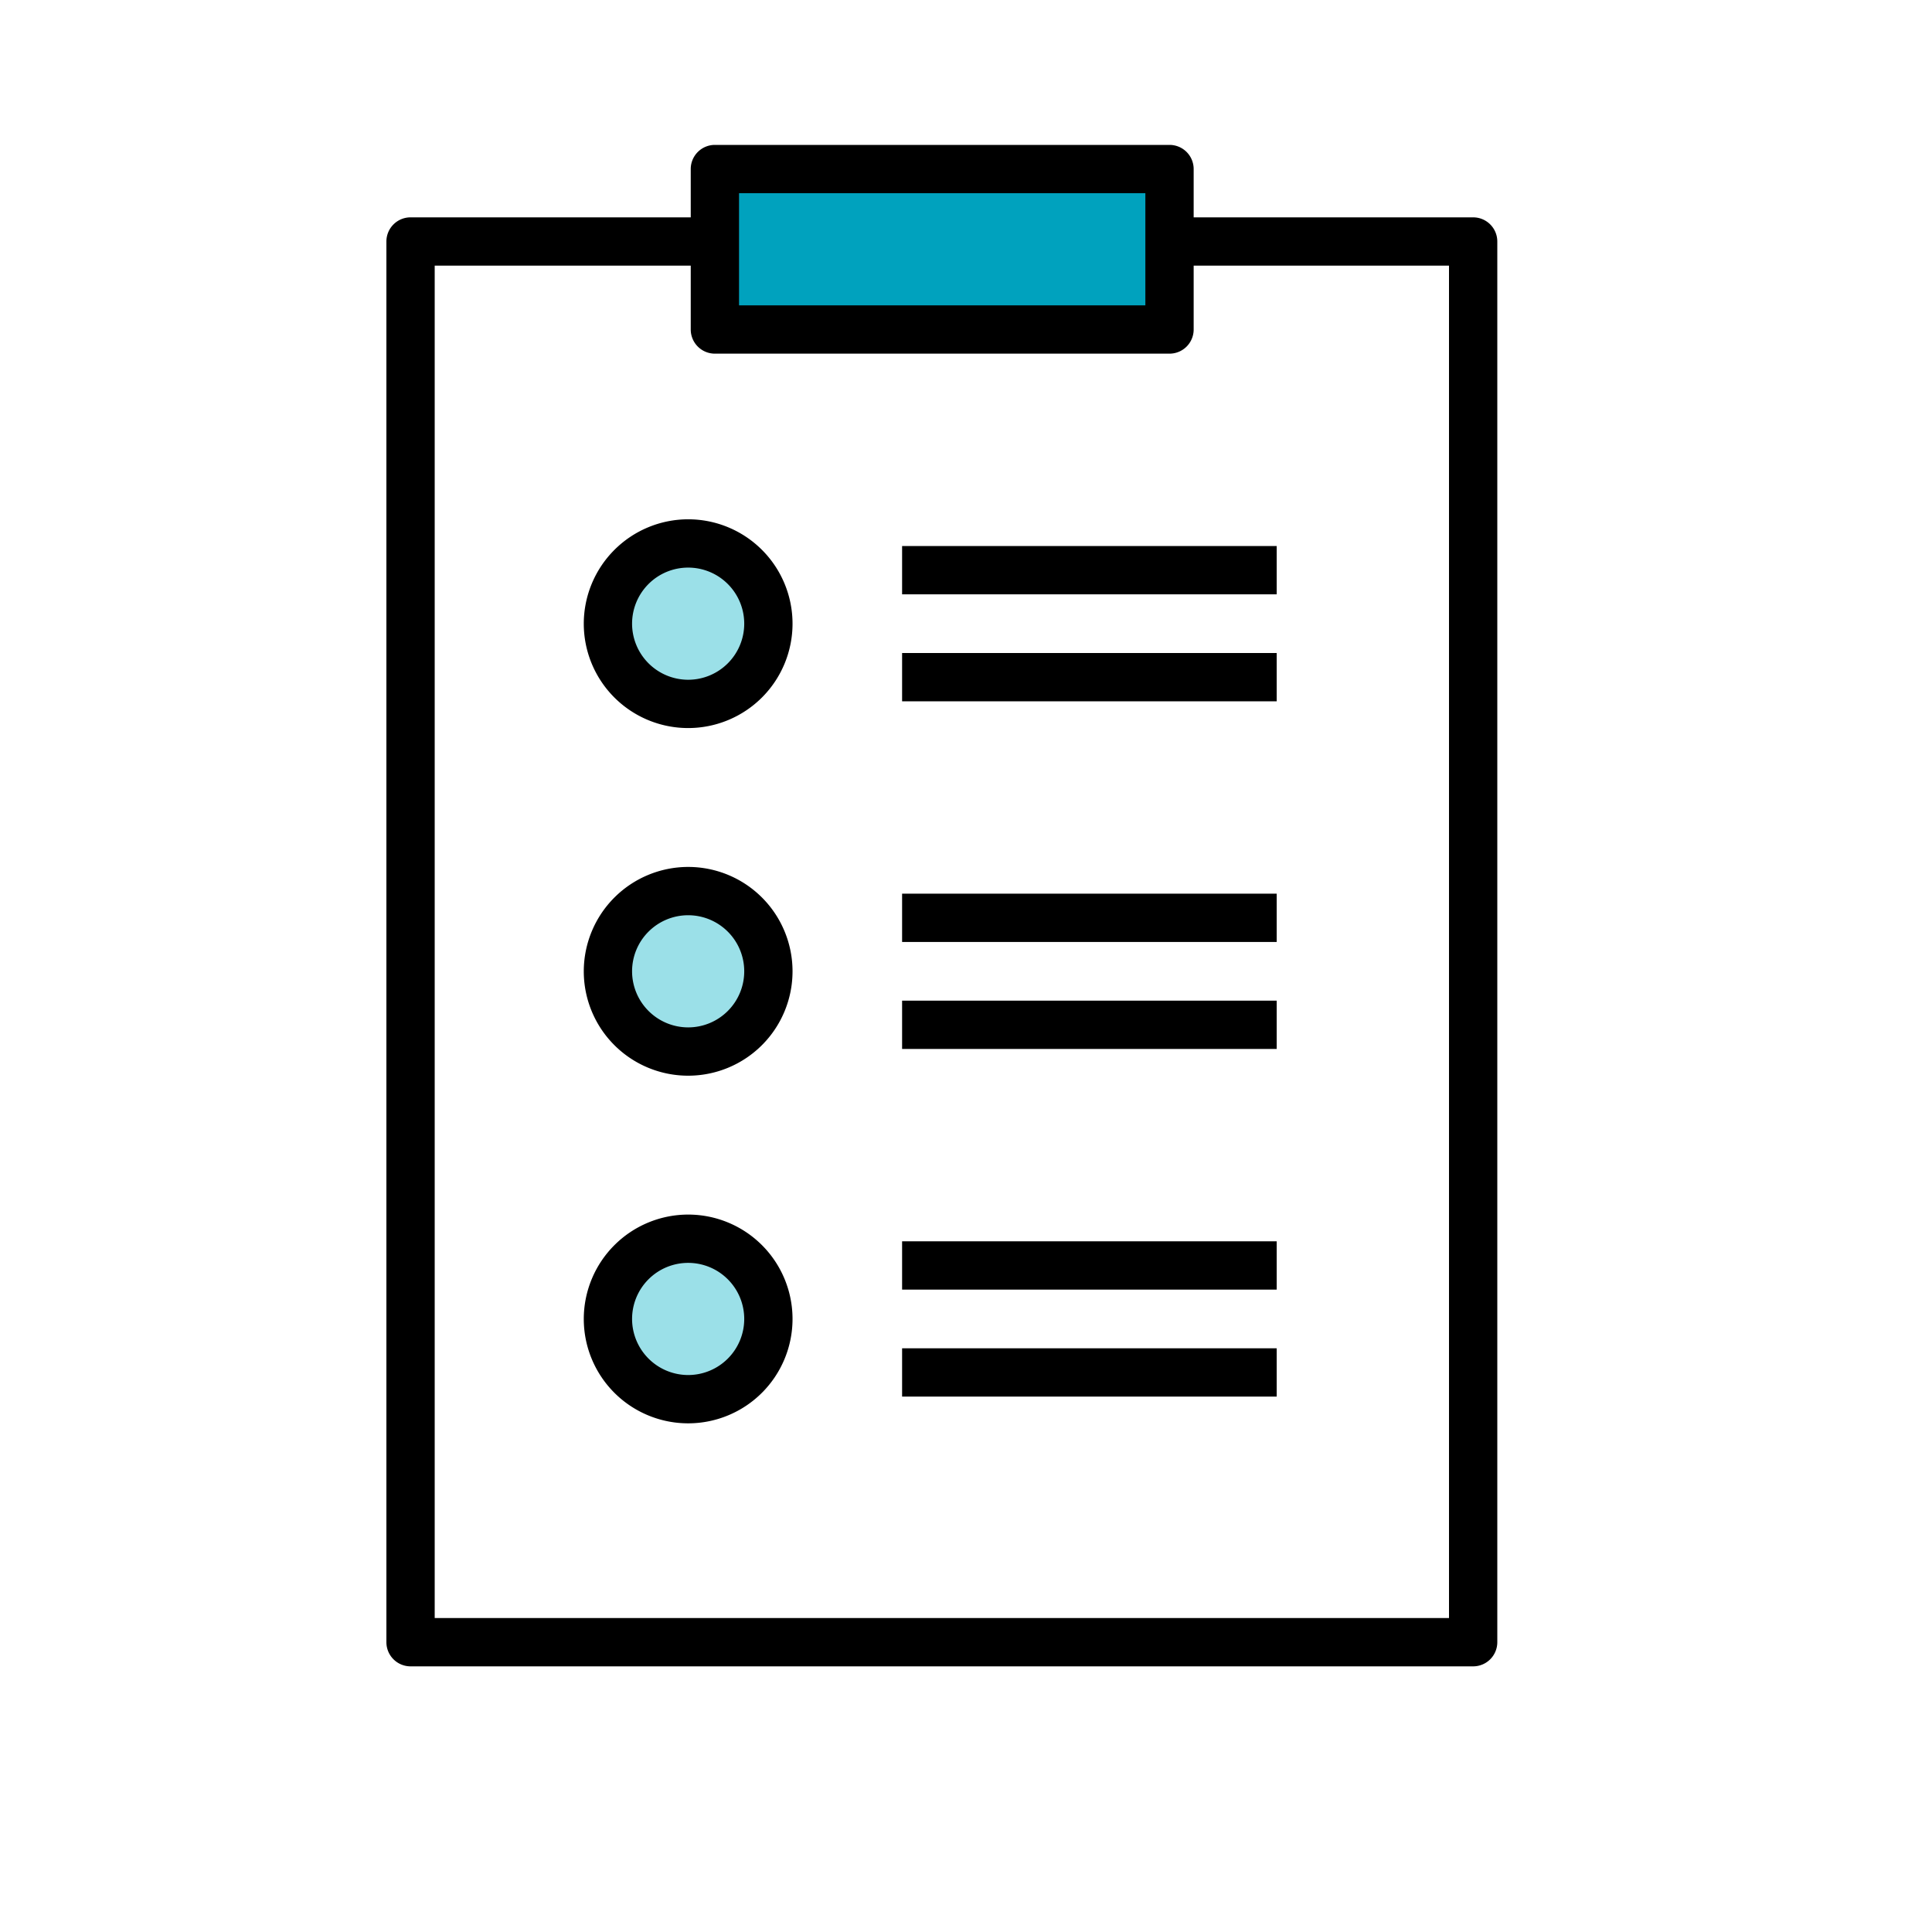 <svg xmlns="http://www.w3.org/2000/svg" xmlns:xlink="http://www.w3.org/1999/xlink" width="80" height="80" viewBox="0 0 80 80"><defs><clipPath id="a"><rect width="80" height="80" transform="translate(433 2107)" fill="#fff" stroke="#707070" stroke-width="1"/></clipPath></defs><g transform="translate(-433 -2107)" clip-path="url(#a)"><g transform="translate(432 2107)"><path d="M0,0H80.4V80.4H0Z" fill="none"/><rect width="80.398" height="80.398" fill="none"/><g transform="translate(-3007.659 -1371)"><path d="M0-1H44a1,1,0,0,1,1,1V58a1,1,0,0,1-1,1H0a1,1,0,0,1-1-1V0A1,1,0,0,1,0-1ZM43,1H1V57H43Z" transform="translate(3025.659 1381)"/><rect width="18.825" height="6.644" transform="translate(3038.261 1378)" fill="#00a2be"/><path d="M0-1H18.825a1,1,0,0,1,1,1V6.644a1,1,0,0,1-1,1H0a1,1,0,0,1-1-1V0A1,1,0,0,1,0-1ZM17.825,1H1V5.644H17.825Z" transform="translate(3038.261 1378)"/><g transform="translate(3033.832 1393.503)"><circle cx="3.322" cy="3.322" r="3.322" fill="#9be0e8"/><path d="M3.322-1A4.322,4.322,0,1,1-1,3.322,4.327,4.327,0,0,1,3.322-1Zm0,6.644A2.322,2.322,0,1,0,1,3.322,2.325,2.325,0,0,0,3.322,5.644Z"/><path d="M15.511,1H0V-1H15.511Z" transform="translate(12.181 1.107)"/><path d="M15.511,1H0V-1H15.511Z" transform="translate(12.181 5.537)"/></g><g transform="translate(3033.832 1407.898)"><circle cx="3.322" cy="3.322" r="3.322" fill="#9be0e8"/><path d="M3.322-1A4.322,4.322,0,1,1-1,3.322,4.327,4.327,0,0,1,3.322-1Zm0,6.644A2.322,2.322,0,1,0,1,3.322,2.325,2.325,0,0,0,3.322,5.644Z"/><path d="M15.511,1H0V-1H15.511Z" transform="translate(12.181 1.107)"/><path d="M15.511,1H0V-1H15.511Z" transform="translate(12.181 5.537)"/></g><g transform="translate(3033.832 1422.293)"><circle cx="3.322" cy="3.322" r="3.322" fill="#9be0e8"/><path d="M3.322-1A4.322,4.322,0,1,1-1,3.322,4.327,4.327,0,0,1,3.322-1Zm0,6.644A2.322,2.322,0,1,0,1,3.322,2.325,2.325,0,0,0,3.322,5.644Z"/><path d="M15.511,1H0V-1H15.511Z" transform="translate(12.181 1.107)"/><path d="M15.511,1H0V-1H15.511Z" transform="translate(12.181 5.537)"/></g></g></g></g></svg>